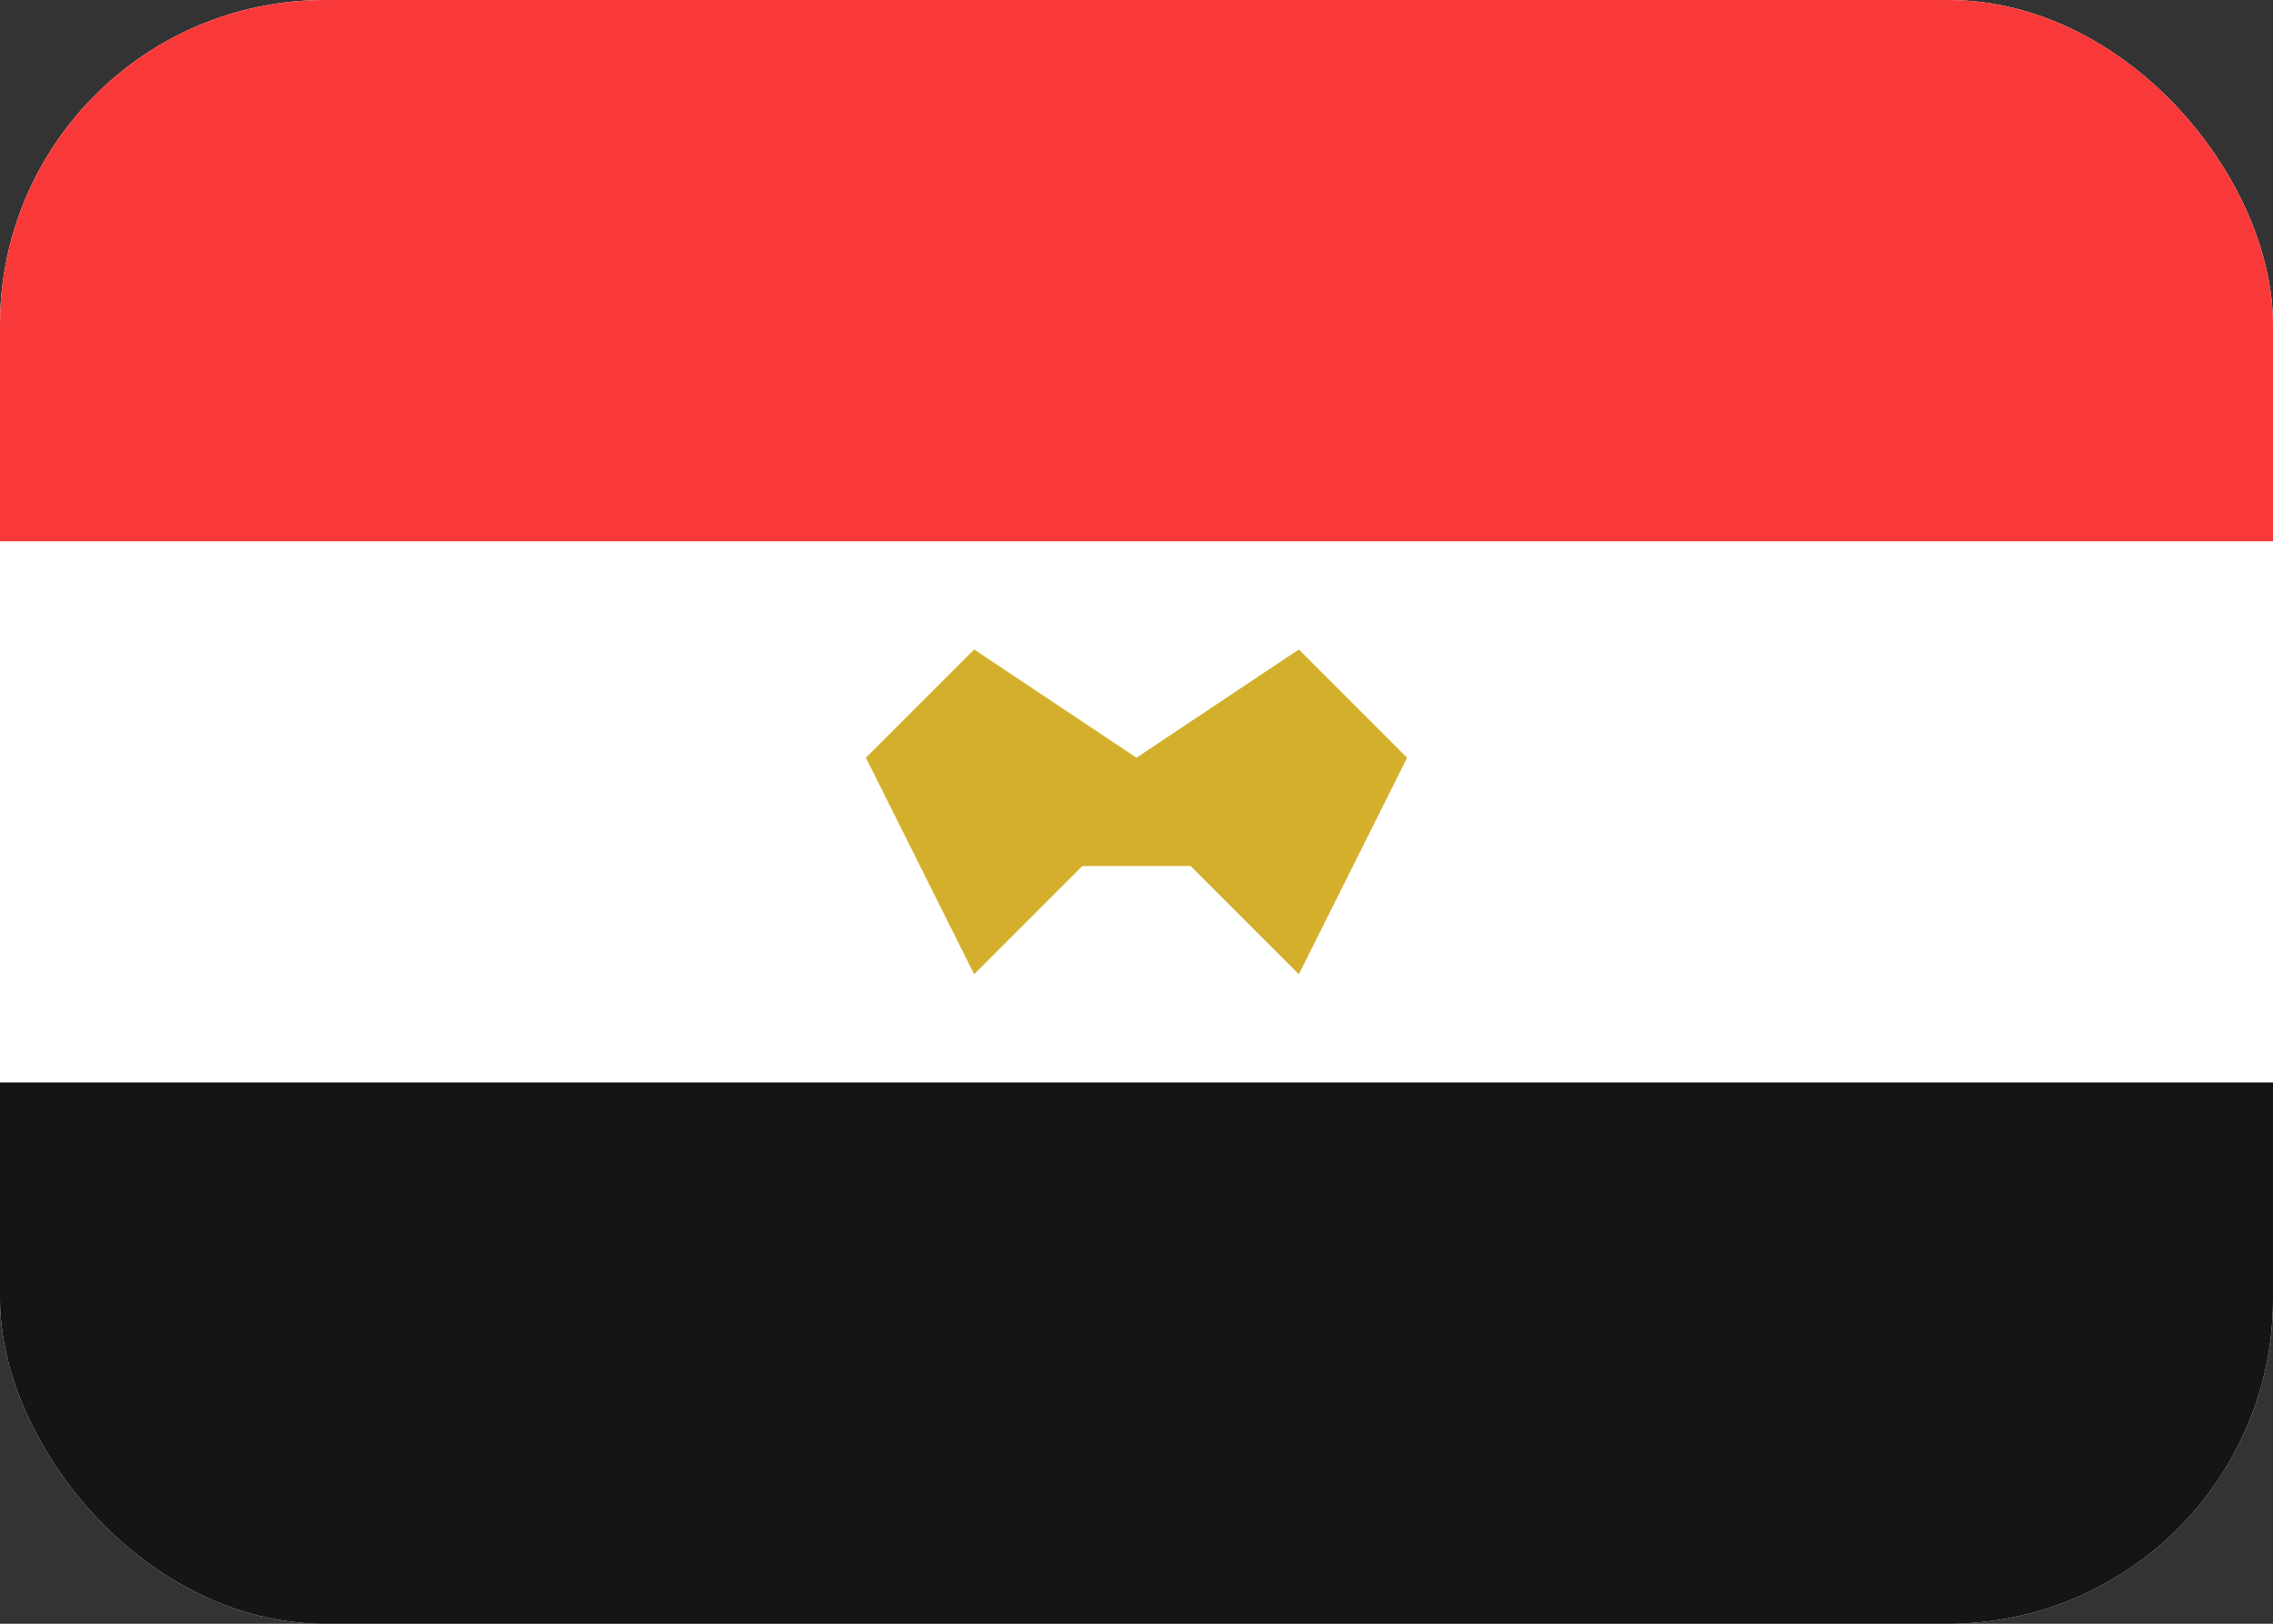<svg width="21" height="15" viewBox="0 0 21 15" fill="none" xmlns="http://www.w3.org/2000/svg">
<rect x="0" y="0" width="21" height="15" fill="#333333" stroke="none"/>
<g clip-path="url(#clip0_1414_4769)">
<path d="M19 0H2C0.895 0 0 0.895 0 2V13C0 14.105 0.895 15 2 15H19C20.105 15 21 14.105 21 13V2C21 0.895 20.105 0 19 0Z" fill="white"/>
<path fill-rule="evenodd" clip-rule="evenodd" d="M0 10H21V15H0V10Z" fill="#151515"/>
<path fill-rule="evenodd" clip-rule="evenodd" d="M10.5 7L9 6L8 7L9 9L10 8H11L12 9L13 7L12 6L10.5 7Z" fill="#D4AF2C"/>
<path fill-rule="evenodd" clip-rule="evenodd" d="M0 0H21V5H0V0Z" fill="#F93939"/>
</g>
<defs>
<clipPath id="clip0_1414_4769">
<rect width="21" height="15" rx="3" fill="white"/>
</clipPath>
</defs>
</svg>
